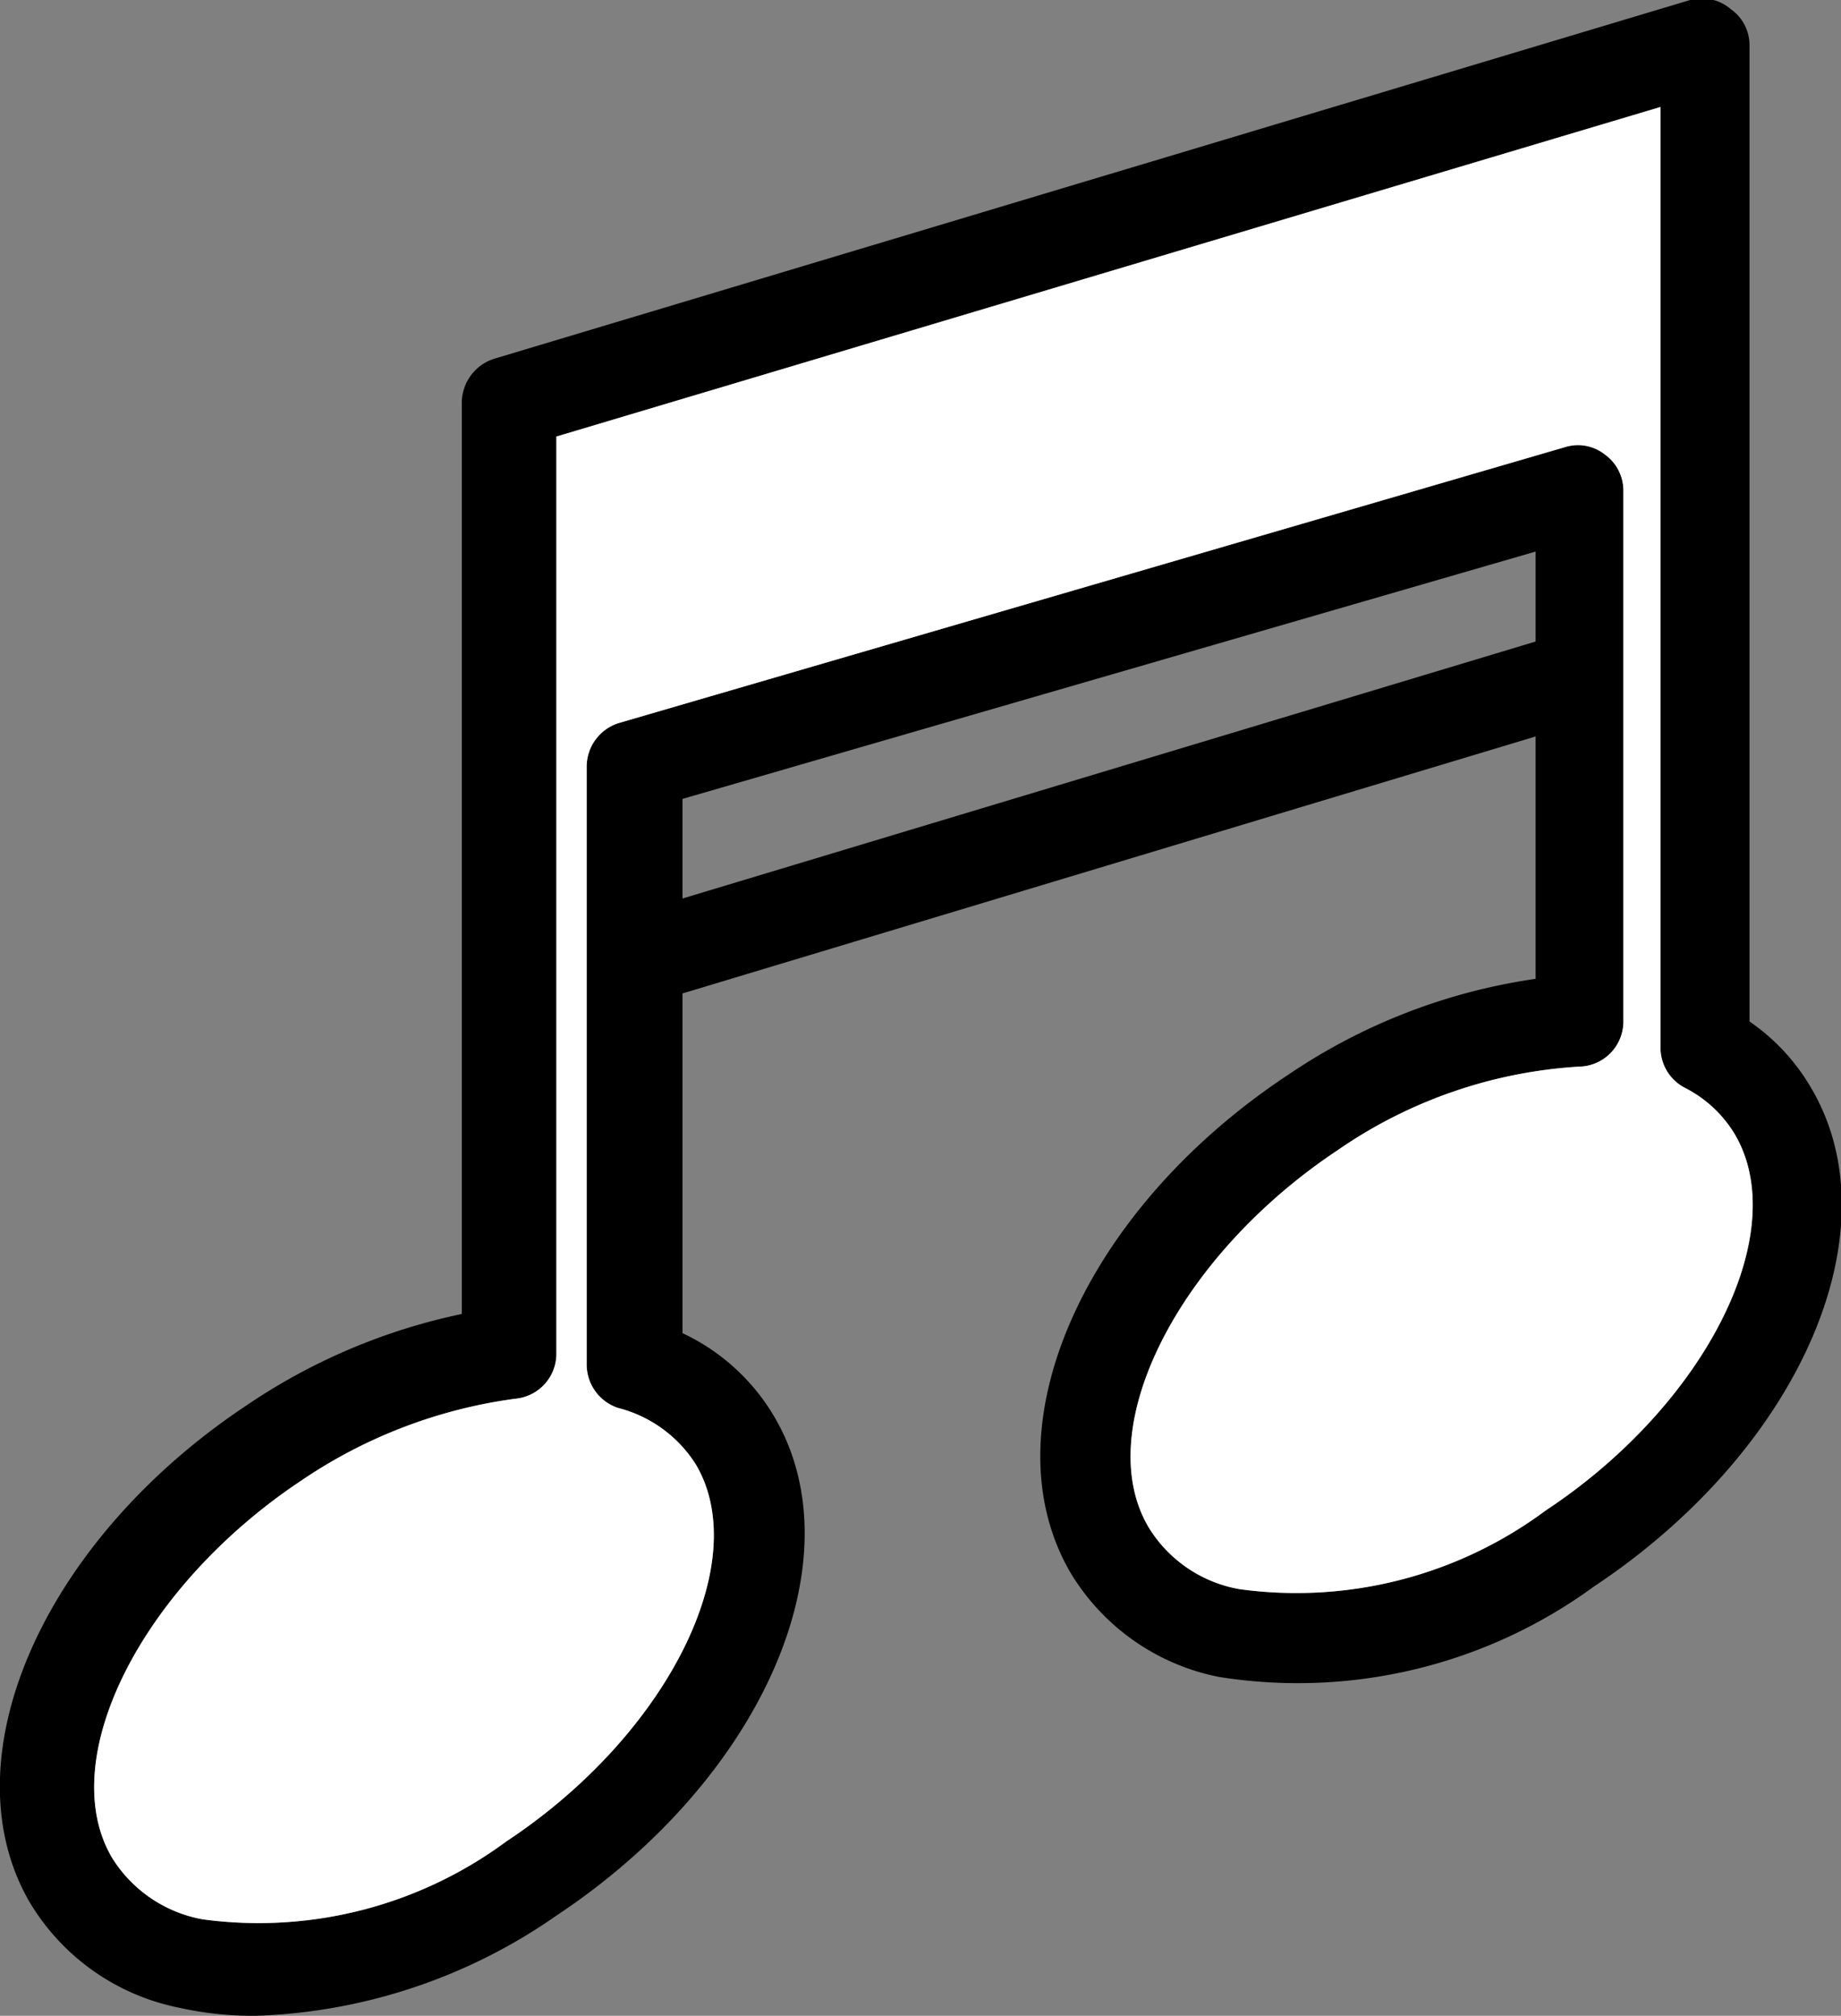 <svg xmlns="http://www.w3.org/2000/svg" viewBox="0 0 29.78 32.6"><rect x="0" y="0" width="29.78" height="32.6" fill="#808080" stroke="none"/><defs><style>.cls-1{fill:#fff;}</style></defs><g id="아이콘"><path d="M4.14,32.6a5.48,5.48,0,0,1-1.24-.13A3.65,3.65,0,0,1,.49,30.78C-.87,28.47.68,24.92,4,22.72a9.76,9.76,0,0,1,3.47-1.47V6.51A.75.75,0,0,1,8,5.8L27.34,0A.72.72,0,0,1,28,.15a.71.71,0,0,1,.3.59V16.52a3.33,3.33,0,0,1,1,1.08h0c1.36,2.31-.19,5.85-3.52,8.06a8.12,8.12,0,0,1-6.06,1.46,3.62,3.62,0,0,1-2.4-1.68c-1.36-2.32.19-5.86,3.52-8.06a9.55,9.55,0,0,1,4-1.55V8.92l-13.8,4v8.64a3.39,3.39,0,0,1,1.49,1.36c1.35,2.31-.2,5.85-3.53,8.06A9,9,0,0,1,4.14,32.6ZM9,7.06V21.89a.73.73,0,0,1-.66.73,8.06,8.06,0,0,0-3.46,1.32c-2.59,1.72-4,4.51-3.07,6.1a2.18,2.18,0,0,0,1.47,1,6.74,6.74,0,0,0,4.91-1.26c2.59-1.71,4-4.5,3.07-6.09A2.1,2.1,0,0,0,10,22.77a.74.74,0,0,1-.51-.7V12.39a.74.74,0,0,1,.53-.7L25.32,7.23a.7.7,0,0,1,.64.12.72.72,0,0,1,.3.59v8.58a.73.73,0,0,1-.72.73,7.67,7.67,0,0,0-3.9,1.35c-2.59,1.72-4,4.51-3.06,6.1a2.16,2.16,0,0,0,1.47,1A6.76,6.76,0,0,0,25,24.43c2.59-1.71,4-4.5,3.06-6.09h0a2,2,0,0,0-.81-.75.73.73,0,0,1-.39-.65V1.73Z"/><path class="cls-1" d="M9,7.06V21.89a.73.73,0,0,1-.66.73,8.06,8.06,0,0,0-3.46,1.32c-2.59,1.72-4,4.51-3.07,6.1a2.18,2.18,0,0,0,1.47,1,6.74,6.74,0,0,0,4.91-1.26c2.59-1.71,4-4.5,3.07-6.09A2.1,2.1,0,0,0,10,22.77a.74.74,0,0,1-.51-.7V12.39a.74.74,0,0,1,.53-.7L25.32,7.23a.7.7,0,0,1,.64.12.72.72,0,0,1,.3.59v8.58a.73.73,0,0,1-.72.73,7.67,7.67,0,0,0-3.9,1.35c-2.59,1.72-4,4.51-3.06,6.1a2.16,2.16,0,0,0,1.47,1A6.76,6.76,0,0,0,25,24.43c2.59-1.71,4-4.5,3.06-6.09h0a2,2,0,0,0-.81-.75.73.73,0,0,1-.39-.65V1.73Z"/><rect x="9.9" y="12.49" width="16.02" height="1.47" transform="translate(-3.05 5.73) rotate(-16.76)"/></g></svg>